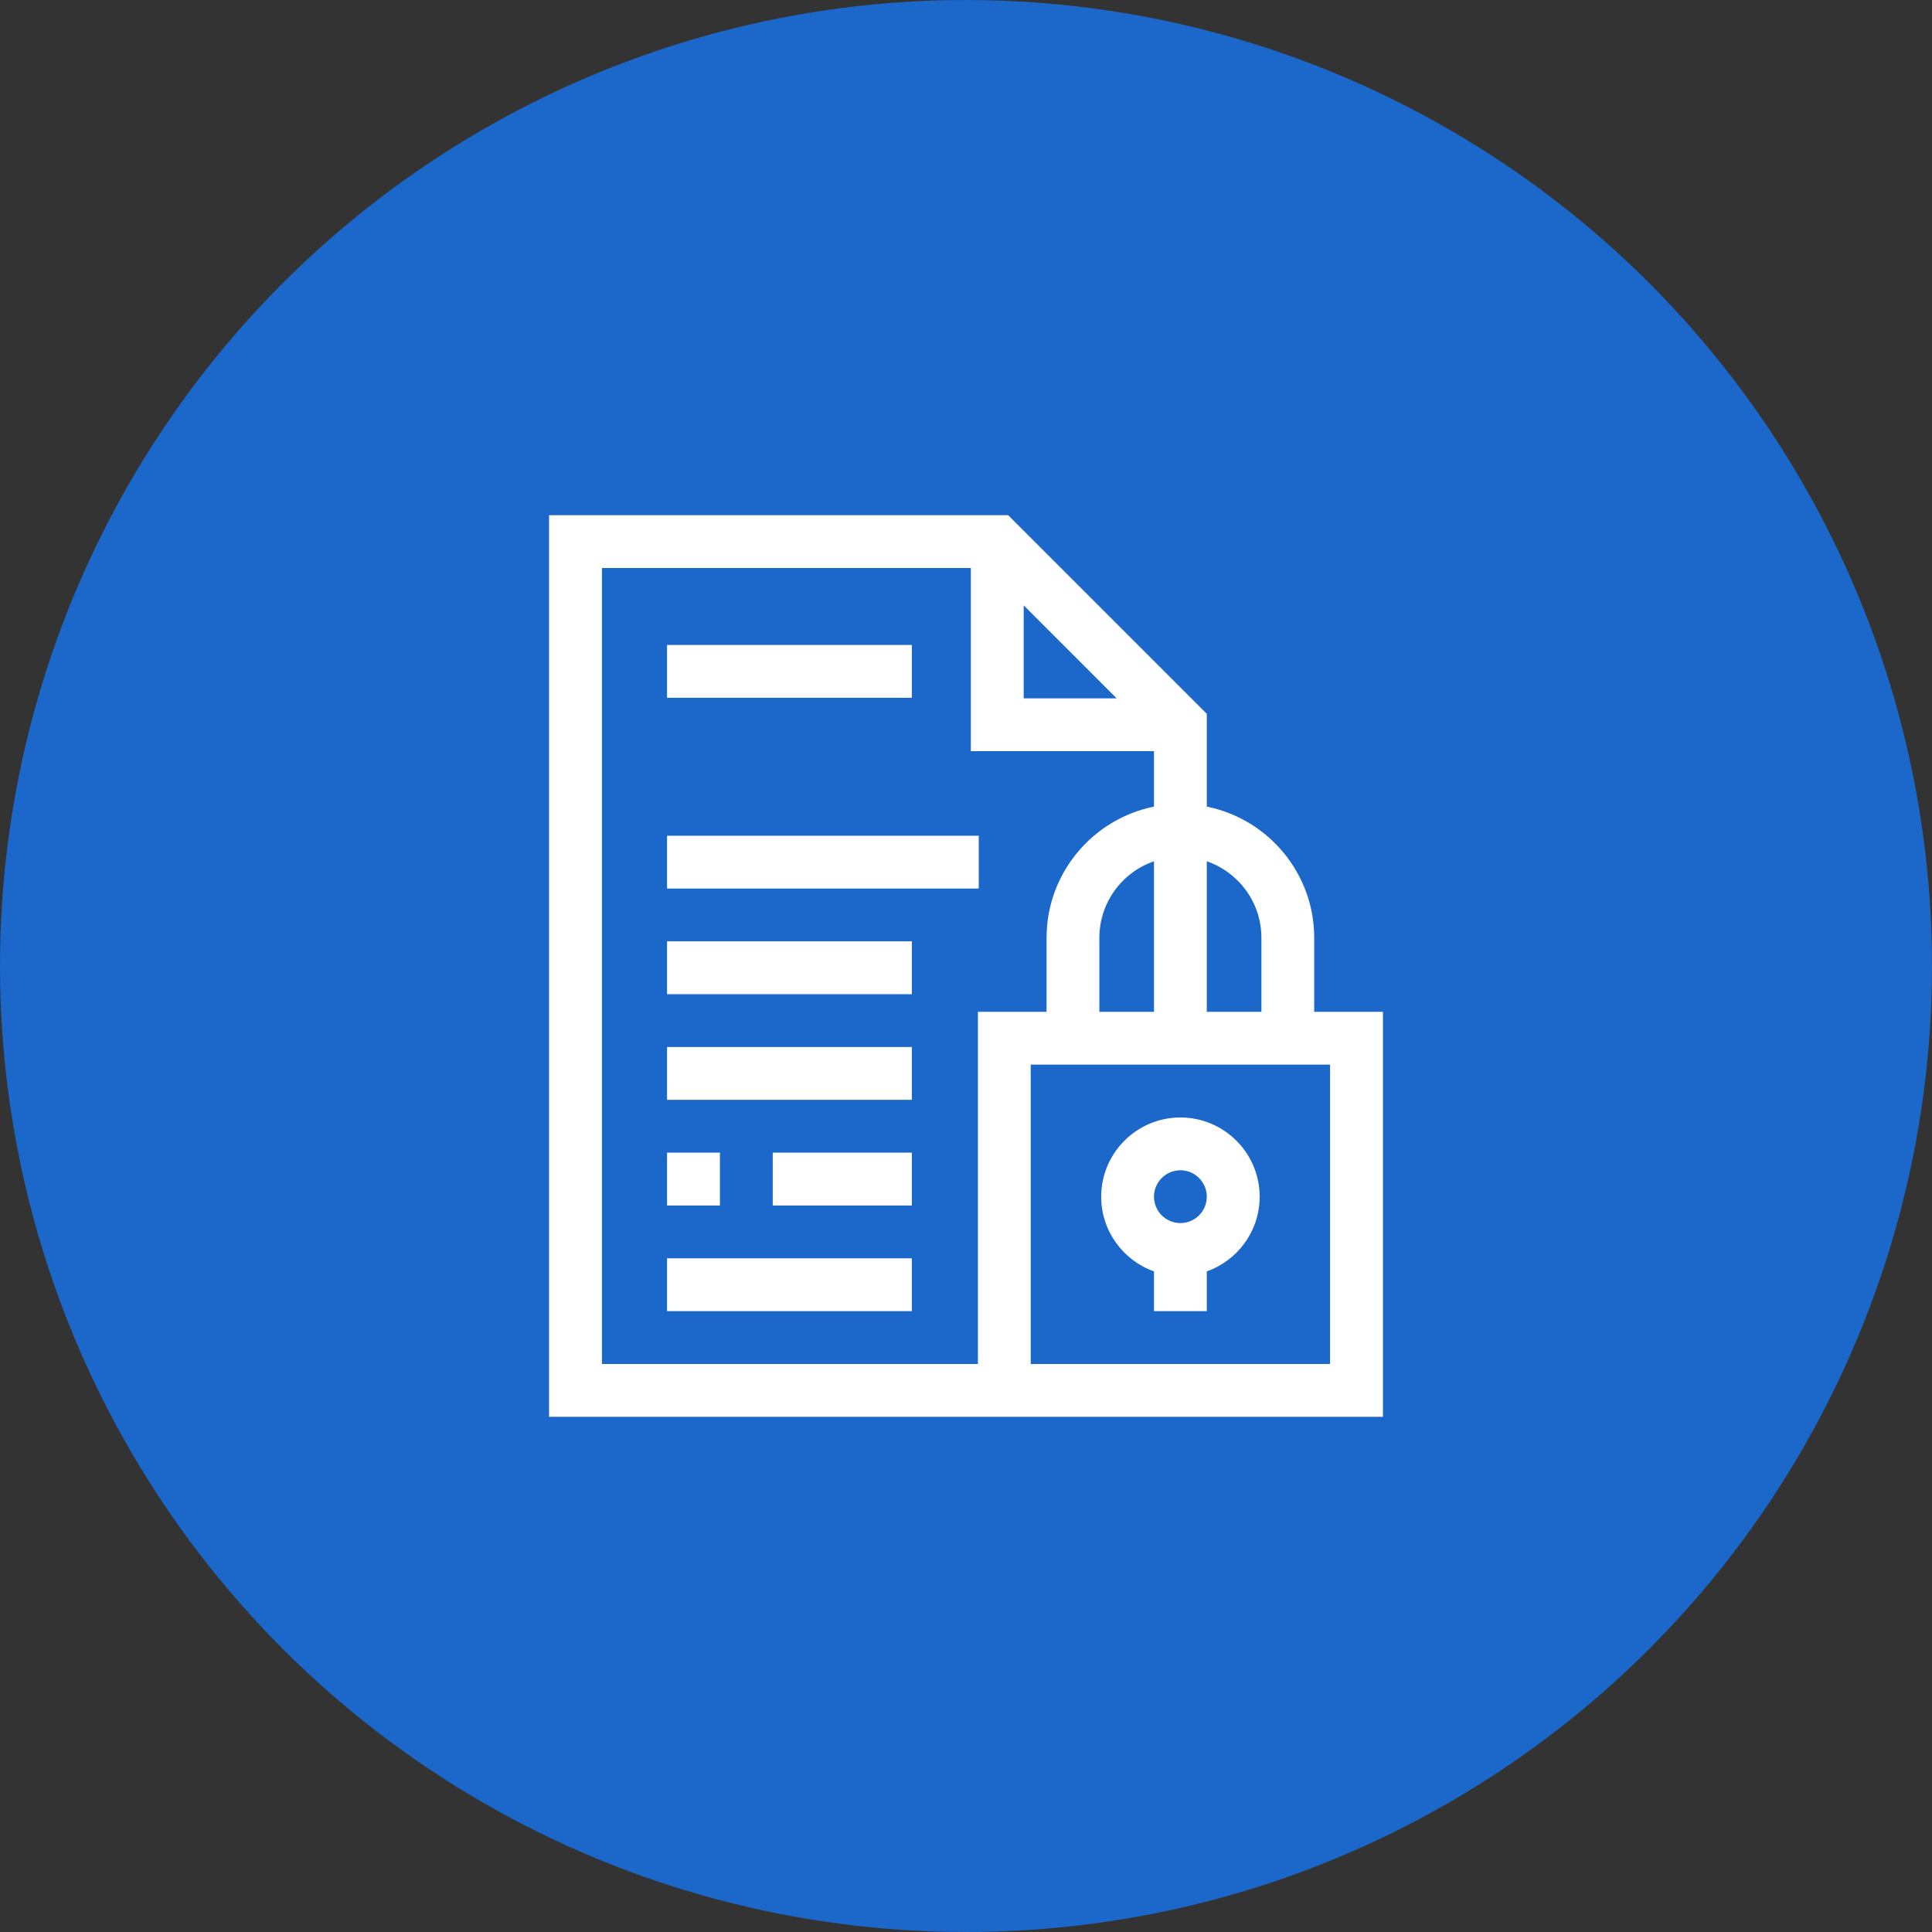 <svg width="30" height="30" viewBox="0 0 30 30" fill="none" xmlns="http://www.w3.org/2000/svg">
<rect x="0" y="0" width="30" height="30" fill="#333333" stroke="none"/>
<circle cx="15" cy="15" r="15" fill="#1B67CA"/>
<g clip-path="url(#clip0_1045_1906)">
<path d="M10.358 10.015H14.159V10.835H10.358V10.015Z" fill="white"/>
<path d="M10.358 19.539H14.159V20.359H10.358V19.539Z" fill="white"/>
<path d="M10.358 17.898H11.179V18.719H10.358V17.898Z" fill="white"/>
<path d="M10.358 16.258H14.159V17.078H10.358V16.258Z" fill="white"/>
<path d="M10.358 14.617H14.159V15.438H10.358V14.617Z" fill="white"/>
<path d="M10.358 12.977H15.198V13.797H10.358V12.977Z" fill="white"/>
<path d="M11.999 17.898H14.159V18.719H11.999V17.898Z" fill="white"/>
<path d="M20.407 15.711V14.562C20.407 13.557 19.689 12.716 18.739 12.525V11.084L15.655 8H8.526V22H21.474V15.711H20.407ZM19.587 14.562V15.711H18.739V13.374C19.232 13.544 19.587 14.012 19.587 14.562ZM15.896 9.4L17.339 10.844H15.896V9.4ZM17.919 15.711H17.071V14.562C17.071 14.012 17.426 13.544 17.919 13.374V15.711ZM9.347 21.18V8.82H15.075V11.664H17.919V12.525C16.969 12.716 16.251 13.557 16.251 14.562V15.711H15.185V21.18H9.347ZM20.653 21.18H16.005V16.531H20.653V21.18Z" fill="white"/>
<path d="M17.919 19.742V20.359H18.739V19.742C19.217 19.573 19.56 19.117 19.56 18.582C19.56 17.904 19.008 17.352 18.329 17.352C17.651 17.352 17.099 17.904 17.099 18.582C17.099 19.117 17.442 19.573 17.919 19.742ZM18.329 18.172C18.555 18.172 18.739 18.356 18.739 18.582C18.739 18.808 18.555 18.992 18.329 18.992C18.103 18.992 17.919 18.808 17.919 18.582C17.919 18.356 18.103 18.172 18.329 18.172Z" fill="white"/>
</g>
<defs>
<clipPath id="clip0_1045_1906">
<rect width="14" height="14" fill="white" transform="translate(8 8)"/>
</clipPath>
</defs>
</svg>
